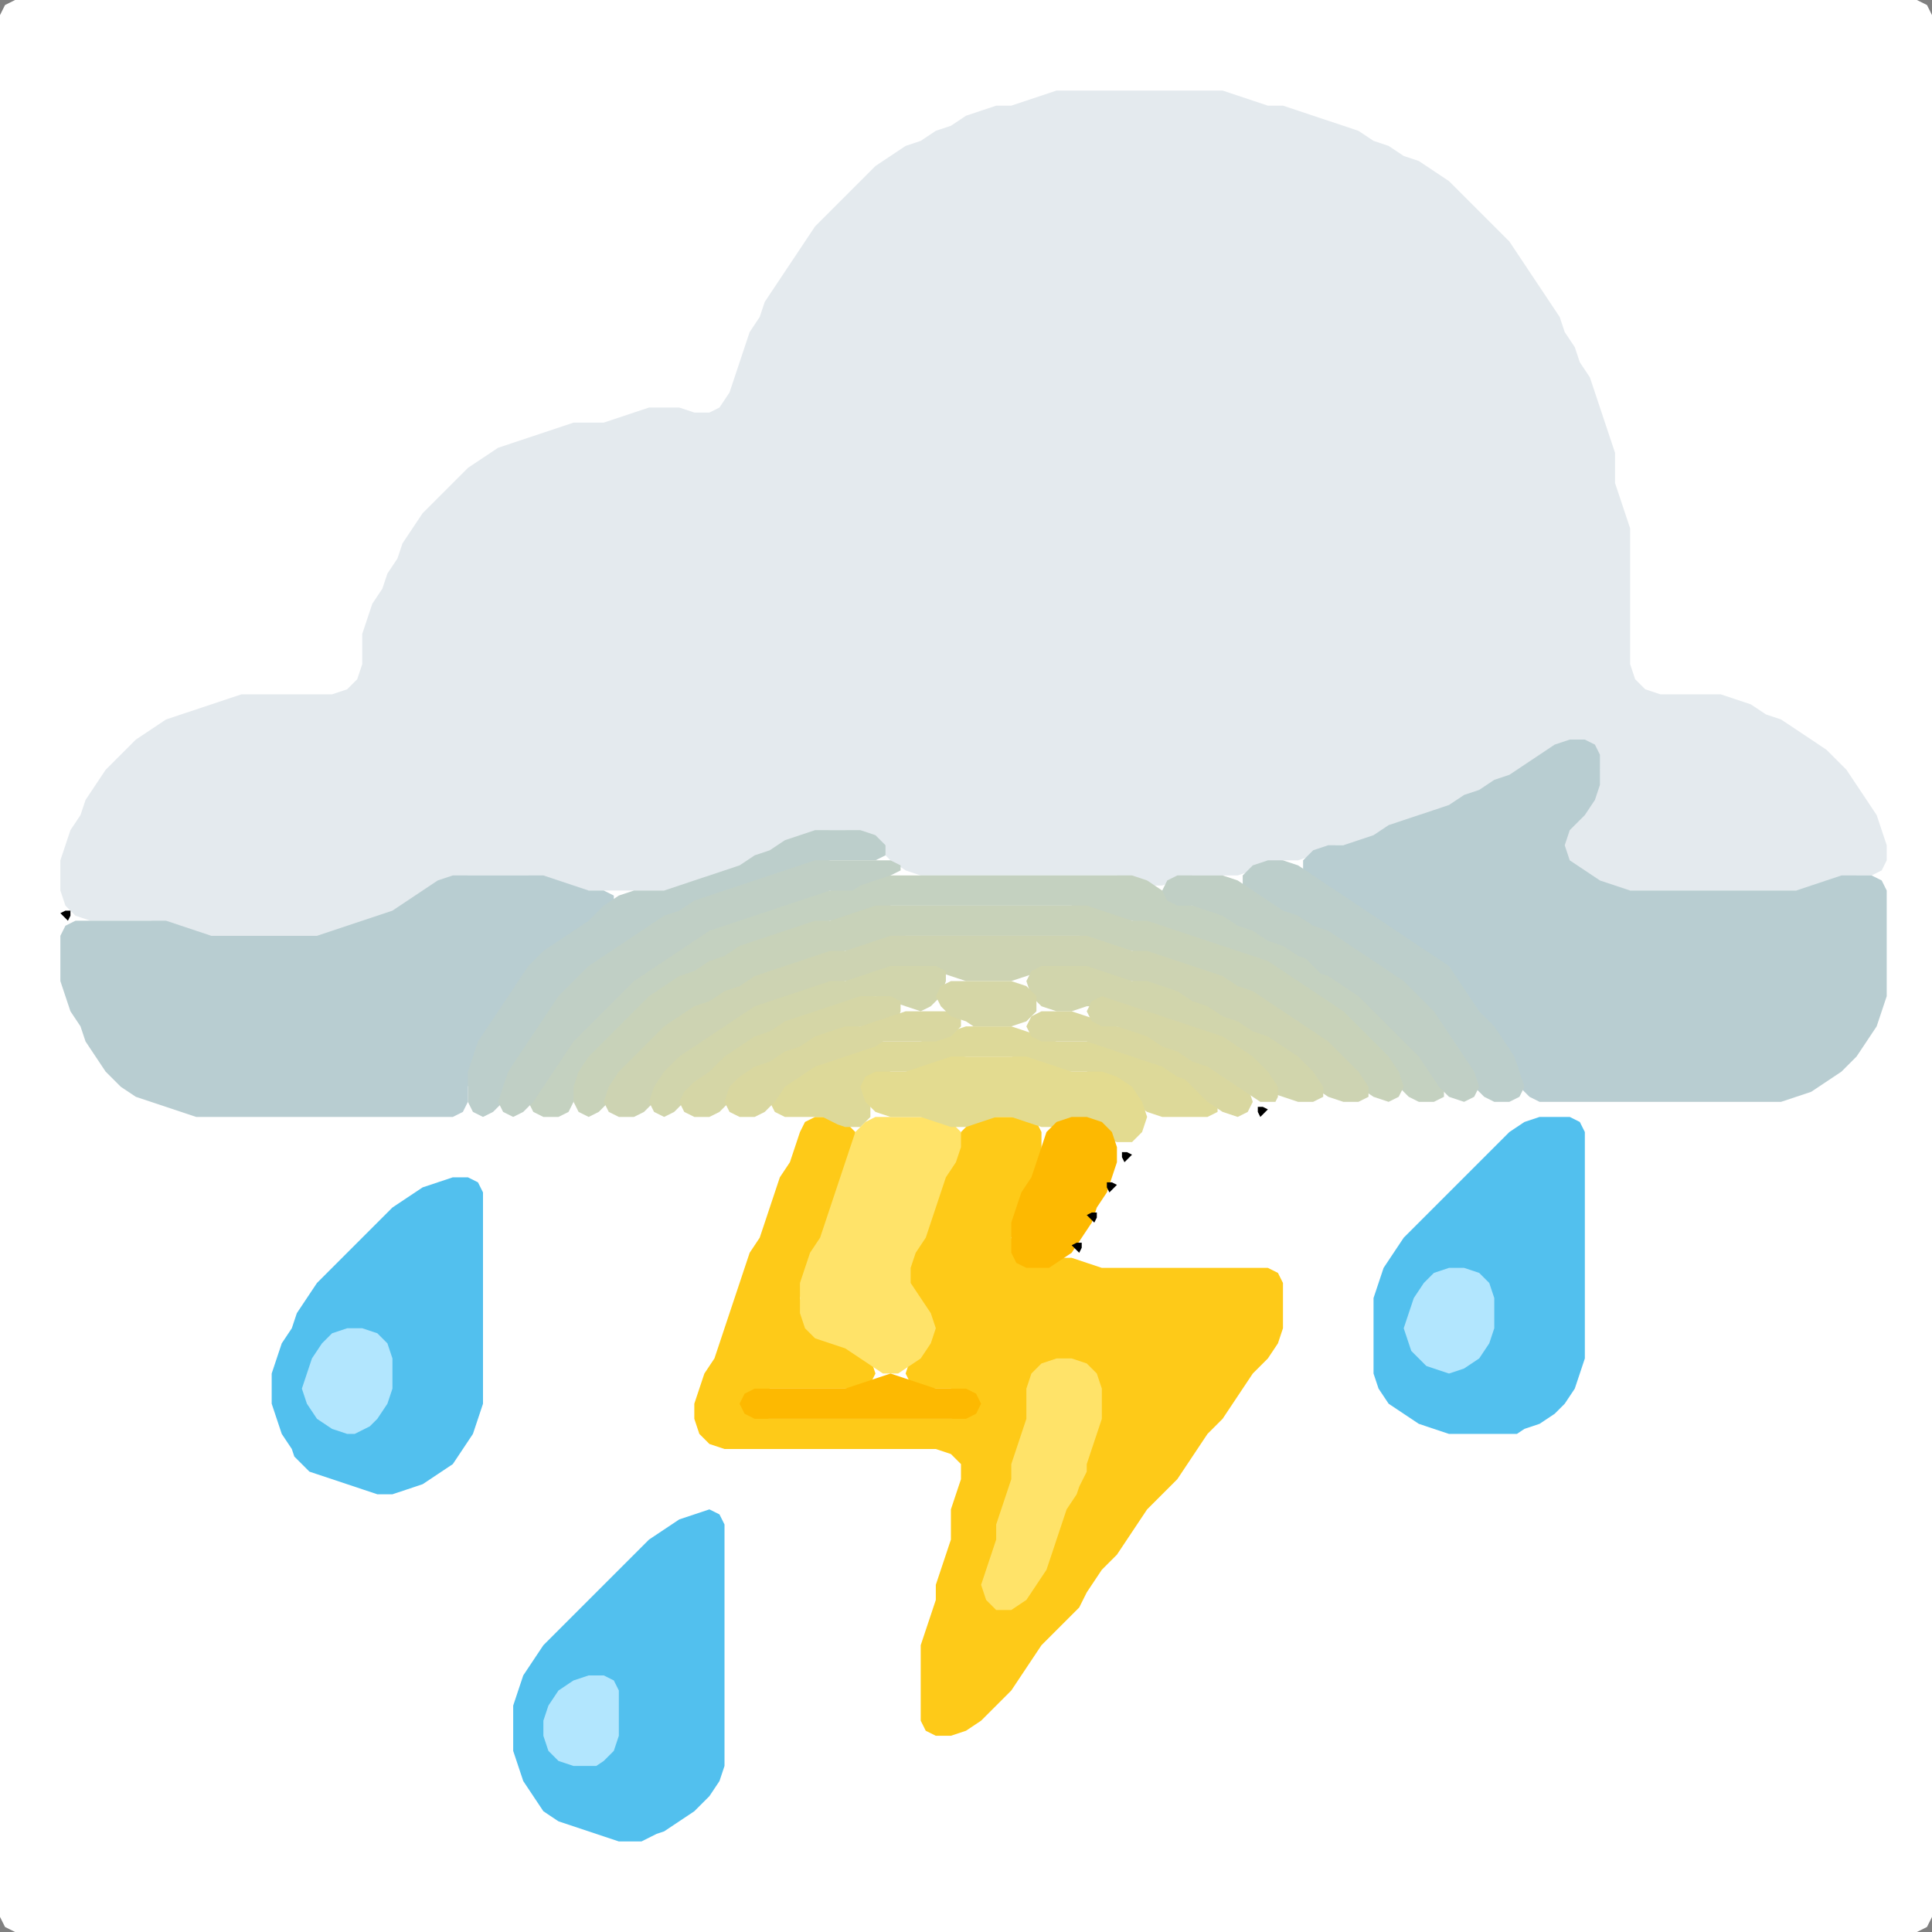 <?xml version="1.0" encoding="UTF-8" standalone="no"?>
<!DOCTYPE svg PUBLIC "-//W3C//DTD SVG 1.1//EN"
"http://www.w3.org/Graphics/SVG/1.1/DTD/svg11.dtd">
<svg width="128" height="128" xmlns="http://www.w3.org/2000/svg" version="1.1">
<rect width="100%" height="100%" fill="#808080" stroke="none"/>
<path d="M 26.5 128.0 L 27.0 128.0 L 28.0 128.0 L 29.0 128.0 L 30.0 128.0 L 31.0 128.0 L 32.0 128.0 L 33.0 128.0 L 34.0 128.0 L 35.0 128.0 L 36.0 128.0 L 37.0 128.0 L 38.0 128.0 L 39.0 128.0 L 40.0 128.0 L 41.0 128.0 L 42.0 128.0 L 43.0 128.0 L 44.0 128.0 L 45.0 128.0 L 46.0 128.0 L 47.0 128.0 L 48.0 128.0 L 49.0 128.0 L 50.0 128.0 L 51.0 128.0 L 52.0 128.0 L 53.0 128.0 L 54.0 128.0 L 55.0 128.0 L 56.0 128.0 L 57.0 128.0 L 58.0 128.0 L 59.0 128.0 L 60.0 128.0 L 61.0 128.0 L 62.0 128.0 L 63.0 128.0 L 64.0 128.0 L 65.0 128.0 L 66.0 128.0 L 67.0 128.0 L 68.0 128.0 L 69.0 128.0 L 70.0 128.0 L 71.0 128.0 L 72.0 128.0 L 73.0 128.0 L 74.0 128.0 L 75.0 128.0 L 76.0 128.0 L 77.0 128.0 L 78.0 128.0 L 79.0 128.0 L 80.0 128.0 L 81.0 128.0 L 82.0 128.0 L 83.0 128.0 L 84.0 128.0 L 85.0 128.0 L 86.0 128.0 L 87.0 128.0 L 88.0 128.0 L 89.0 128.0 L 90.0 128.0 L 91.0 128.0 L 92.0 128.0 L 93.0 128.0 L 94.0 128.0 L 95.0 128.0 L 96.0 128.0 L 97.0 128.0 L 98.0 128.0 L 99.0 128.0 L 100.0 128.0 L 101.0 128.0 L 102.0 128.0 L 103.0 128.0 L 104.0 128.0 L 105.0 128.0 L 106.0 128.0 L 107.0 128.0 L 108.0 128.0 L 109.0 128.0 L 110.0 128.0 L 111.0 128.0 L 112.0 128.0 L 113.0 128.0 L 114.0 128.0 L 115.0 128.0 L 116.0 128.0 L 117.0 128.0 L 118.0 128.0 L 119.0 128.0 L 120.0 128.0 L 121.0 128.0 L 122.0 128.0 L 123.0 128.0 L 124.0 128.0 L 125.0 128.0 L 126.0 128.0 L 127.0 128.0 L 127.667 127.667 L 128.0 127.0 L 128.0 126.0 L 128.0 125.0 L 128.0 124.0 L 128.0 123.0 L 128.0 122.0 L 128.0 121.0 L 128.0 120.0 L 128.0 119.0 L 128.0 118.0 L 128.0 117.0 L 128.0 116.0 L 128.0 115.0 L 128.0 114.0 L 128.0 113.0 L 128.0 112.0 L 128.0 111.0 L 128.0 110.0 L 128.0 109.0 L 128.0 108.0 L 128.0 107.0 L 128.0 106.0 L 128.0 105.0 L 128.0 104.0 L 128.0 103.0 L 128.0 102.0 L 128.0 101.0 L 128.0 100.0 L 128.0 99.0 L 128.0 98.0 L 128.0 97.0 L 128.0 96.0 L 128.0 95.0 L 128.0 94.0 L 128.0 93.0 L 128.0 92.0 L 128.0 91.0 L 128.0 90.0 L 128.0 89.0 L 128.0 88.0 L 128.0 87.0 L 128.0 86.0 L 128.0 85.0 L 128.0 84.0 L 128.0 83.0 L 128.0 82.0 L 128.0 81.0 L 128.0 80.0 L 128.0 79.0 L 128.0 78.0 L 128.0 77.0 L 128.0 76.0 L 128.0 75.0 L 128.0 74.0 L 128.0 73.0 L 128.0 72.0 L 128.0 71.0 L 128.0 70.0 L 128.0 69.0 L 128.0 68.0 L 128.0 67.0 L 128.0 66.0 L 128.0 65.0 L 128.0 64.0 L 128.0 63.0 L 128.0 62.0 L 128.0 61.0 L 128.0 60.0 L 128.0 59.0 L 128.0 58.0 L 128.0 57.0 L 128.0 56.0 L 128.0 55.0 L 128.0 54.0 L 128.0 53.0 L 128.0 52.0 L 128.0 51.0 L 128.0 50.0 L 128.0 49.0 L 128.0 48.0 L 128.0 47.0 L 128.0 46.0 L 128.0 45.0 L 128.0 44.0 L 128.0 43.0 L 128.0 42.0 L 128.0 41.0 L 128.0 40.0 L 128.0 39.0 L 128.0 38.0 L 128.0 37.0 L 128.0 36.0 L 128.0 35.0 L 128.0 34.0 L 128.0 33.0 L 128.0 32.0 L 128.0 31.0 L 128.0 30.0 L 128.0 29.0 L 128.0 28.0 L 128.0 27.0 L 128.0 26.0 L 128.0 25.0 L 128.0 24.0 L 128.0 23.0 L 128.0 22.0 L 128.0 21.0 L 128.0 20.0 L 128.0 19.0 L 128.0 18.0 L 128.0 17.0 L 128.0 16.0 L 128.0 15.0 L 128.0 14.0 L 128.0 13.0 L 128.0 12.0 L 128.0 11.0 L 128.0 10.0 L 128.0 9.0 L 128.0 8.0 L 128.0 7.0 L 128.0 6.0 L 128.0 5.0 L 128.0 4.0 L 128.0 3.0 L 128.0 2.0 L 128.0 1.0 L 127.667 0.333 L 127.0 0.0 L 126.0 0.0 L 125.0 0.0 L 124.0 0.0 L 123.0 0.0 L 122.0 0.0 L 121.0 0.0 L 120.0 0.0 L 119.0 0.0 L 118.0 0.0 L 117.0 0.0 L 116.0 0.0 L 115.0 0.0 L 114.0 0.0 L 113.0 0.0 L 112.0 0.0 L 111.0 0.0 L 110.0 0.0 L 109.0 0.0 L 108.0 0.0 L 107.0 0.0 L 106.0 0.0 L 105.0 0.0 L 104.0 0.0 L 103.0 0.0 L 102.0 0.0 L 101.0 0.0 L 100.0 0.0 L 99.0 0.0 L 98.0 0.0 L 97.0 0.0 L 96.0 0.0 L 95.0 0.0 L 94.0 0.0 L 93.0 0.0 L 92.0 0.0 L 91.0 0.0 L 90.0 0.0 L 89.0 0.0 L 88.0 0.0 L 87.0 0.0 L 86.0 0.0 L 85.0 0.0 L 84.0 0.0 L 83.0 0.0 L 82.0 0.0 L 81.0 0.0 L 80.0 0.0 L 79.0 0.0 L 78.0 0.0 L 77.0 0.0 L 76.0 0.0 L 75.0 0.0 L 74.0 0.0 L 73.0 0.0 L 72.0 0.0 L 71.0 0.0 L 70.0 0.0 L 69.0 0.0 L 68.0 0.0 L 67.0 0.0 L 66.0 0.0 L 65.0 0.0 L 64.0 0.0 L 63.0 0.0 L 62.0 0.0 L 61.0 0.0 L 60.0 0.0 L 59.0 0.0 L 58.0 0.0 L 57.0 0.0 L 56.0 0.0 L 55.0 0.0 L 54.0 0.0 L 53.0 0.0 L 52.0 0.0 L 51.0 0.0 L 50.0 0.0 L 49.0 0.0 L 48.0 0.0 L 47.0 0.0 L 46.0 0.0 L 45.0 0.0 L 44.0 0.0 L 43.0 0.0 L 42.0 0.0 L 41.0 0.0 L 40.0 0.0 L 39.0 0.0 L 38.0 0.0 L 37.0 0.0 L 36.0 0.0 L 35.0 0.0 L 34.0 0.0 L 33.0 0.0 L 32.0 0.0 L 31.0 0.0 L 30.0 0.0 L 29.0 0.0 L 28.0 0.0 L 27.0 0.0 L 26.0 0.0 L 25.0 0.0 L 24.0 0.0 L 23.0 0.0 L 22.0 0.0 L 21.0 0.0 L 20.0 0.0 L 19.0 0.0 L 18.0 0.0 L 17.0 0.0 L 16.0 0.0 L 15.0 0.0 L 14.0 0.0 L 13.0 0.0 L 12.0 0.0 L 11.0 0.0 L 10.0 0.0 L 9.0 0.0 L 8.0 0.0 L 7.0 0.0 L 6.0 0.0 L 5.0 0.0 L 4.0 0.0 L 3.0 0.0 L 2.0 0.0 L 1.0 0.0 L 0.333 0.333 L 0.0 1.0 L 0.0 2.0 L 0.0 3.0 L 0.0 4.0 L 0.0 5.0 L 0.0 6.0 L 0.0 7.0 L 0.0 8.0 L 0.0 9.0 L 0.0 10.0 L 0.0 11.0 L 0.0 12.0 L 0.0 13.0 L 0.0 14.0 L 0.0 15.0 L 0.0 16.0 L 0.0 17.0 L 0.0 18.0 L 0.0 19.0 L 0.0 20.0 L 0.0 21.0 L 0.0 22.0 L 0.0 23.0 L 0.0 24.0 L 0.0 25.0 L 0.0 26.0 L 0.0 27.0 L 0.0 28.0 L 0.0 29.0 L 0.0 30.0 L 0.0 31.0 L 0.0 32.0 L 0.0 33.0 L 0.0 34.0 L 0.0 35.0 L 0.0 36.0 L 0.0 37.0 L 0.0 38.0 L 0.0 39.0 L 0.0 40.0 L 0.0 41.0 L 0.0 42.0 L 0.0 43.0 L 0.0 44.0 L 0.0 45.0 L 0.0 46.0 L 0.0 47.0 L 0.0 48.0 L 0.0 49.0 L 0.0 50.0 L 0.0 51.0 L 0.0 52.0 L 0.0 53.0 L 0.0 54.0 L 0.0 55.0 L 0.0 56.0 L 0.0 57.0 L 0.0 58.0 L 0.0 59.0 L 0.0 60.0 L 0.0 61.0 L 0.0 62.0 L 0.0 63.0 L 0.0 64.0 L 0.0 65.0 L 0.0 66.0 L 0.0 67.0 L 0.0 68.0 L 0.0 69.0 L 0.0 70.0 L 0.0 71.0 L 0.0 72.0 L 0.0 73.0 L 0.0 74.0 L 0.0 75.0 L 0.0 76.0 L 0.0 77.0 L 0.0 78.0 L 0.0 79.0 L 0.0 80.0 L 0.0 81.0 L 0.0 82.0 L 0.0 83.0 L 0.0 84.0 L 0.0 85.0 L 0.0 86.0 L 0.0 87.0 L 0.0 88.0 L 0.0 89.0 L 0.0 90.0 L 0.0 91.0 L 0.0 92.0 L 0.0 93.0 L 0.0 94.0 L 0.0 95.0 L 0.0 96.0 L 0.0 97.0 L 0.0 98.0 L 0.0 99.0 L 0.0 100.0 L 0.0 101.0 L 0.0 102.0 L 0.0 103.0 L 0.0 104.0 L 0.0 105.0 L 0.0 106.0 L 0.0 107.0 L 0.0 108.0 L 0.0 109.0 L 0.0 110.0 L 0.0 111.0 L 0.0 112.0 L 0.0 113.0 L 0.0 114.0 L 0.0 115.0 L 0.0 116.0 L 0.0 117.0 L 0.0 118.0 L 0.0 119.0 L 0.0 120.0 L 0.0 121.0 L 0.0 122.0 L 0.0 123.0 L 0.0 124.0 L 0.0 125.0 L 0.0 126.0 L 0.0 127.0 L 0.333 127.667 L 1.0 128.0 L 2.0 128.0 L 3.0 128.0 L 4.0 128.0 L 5.0 128.0 L 6.0 128.0 L 7.0 128.0 L 8.0 128.0 L 9.0 128.0 L 10.0 128.0 L 11.0 128.0 L 12.0 128.0 L 13.0 128.0 L 14.0 128.0 L 15.0 128.0 L 16.0 128.0 L 17.0 128.0 L 18.0 128.0 L 19.0 128.0 L 20.0 128.0 L 21.0 128.0 L 22.0 128.0 L 23.0 128.0 L 24.0 128.0 L 25.0 128.0 L 25.5 128.0 Z" stroke="none" fill="rgb(255,255,255)" />
<path d="M 88.5 56.0 L 89.0 56.0 L 90.0 56.0 L 91.0 55.667 L 92.0 55.333 L 93.0 54.667 L 94.0 54.333 L 95.0 54.0 L 96.0 53.667 L 97.0 53.333 L 98.0 52.667 L 99.0 52.333 L 100.0 51.667 L 101.0 51.333 L 102.0 50.667 L 103.0 50.0 L 104.0 49.333 L 105.0 49.333 L 105.667 50.0 L 106.0 51.0 L 105.667 52.0 L 105.0 53.0 L 104.0 54.0 L 103.333 55.0 L 103.0 56.0 L 103.333 57.0 L 104.0 57.667 L 105.0 58.333 L 106.0 58.667 L 107.0 59.0 L 108.0 59.0 L 109.0 59.0 L 110.0 59.0 L 111.0 59.0 L 112.0 59.0 L 113.0 59.0 L 114.0 59.0 L 115.0 59.0 L 116.0 59.0 L 117.0 59.0 L 118.0 59.0 L 119.0 59.0 L 120.0 59.0 L 121.0 58.667 L 122.0 58.333 L 123.0 58.0 L 124.0 58.0 L 124.667 57.667 L 125.0 57.0 L 125.0 56.0 L 124.667 55.0 L 124.333 54.0 L 123.667 53.0 L 123.0 52.0 L 122.333 51.0 L 121.667 50.333 L 121.0 49.667 L 120.0 49.0 L 119.0 48.333 L 118.0 47.667 L 117.0 47.333 L 116.0 46.667 L 115.0 46.333 L 114.0 46.0 L 113.0 46.0 L 112.0 46.0 L 111.0 46.0 L 110.0 46.0 L 109.0 45.667 L 108.333 45.0 L 108.0 44.0 L 108.0 43.0 L 108.0 42.0 L 108.0 41.0 L 108.0 40.0 L 108.0 39.0 L 108.0 38.0 L 108.0 37.0 L 108.0 36.0 L 108.0 35.0 L 107.667 34.0 L 107.333 33.0 L 107.0 32.0 L 107.0 31.0 L 107.0 30.0 L 106.667 29.0 L 106.333 28.0 L 106.0 27.0 L 105.667 26.0 L 105.333 25.0 L 104.667 24.0 L 104.333 23.0 L 103.667 22.0 L 103.333 21.0 L 102.667 20.0 L 102.0 19.0 L 101.333 18.0 L 100.667 17.0 L 100.0 16.0 L 99.0 15.0 L 98.0 14.0 L 97.0 13.0 L 96.0 12.0 L 95.0 11.333 L 94.0 10.667 L 93.0 10.333 L 92.0 9.667 L 91.0 9.333 L 90.0 8.667 L 89.0 8.333 L 88.0 8.0 L 87.0 7.667 L 86.0 7.333 L 85.0 7.0 L 84.0 7.0 L 83.0 6.667 L 82.0 6.333 L 81.0 6.0 L 80.0 6.0 L 79.0 6.0 L 78.0 6.0 L 77.0 6.0 L 76.0 6.0 L 75.0 6.0 L 74.0 6.0 L 73.0 6.0 L 72.0 6.0 L 71.0 6.0 L 70.0 6.0 L 69.0 6.333 L 68.0 6.667 L 67.0 7.0 L 66.0 7.0 L 65.0 7.333 L 64.0 7.667 L 63.0 8.333 L 62.0 8.667 L 61.0 9.333 L 60.0 9.667 L 59.0 10.333 L 58.0 11.0 L 57.0 12.0 L 56.0 13.0 L 55.0 14.0 L 54.0 15.0 L 53.333 16.0 L 52.667 17.0 L 52.0 18.0 L 51.333 19.0 L 50.667 20.0 L 50.333 21.0 L 49.667 22.0 L 49.333 23.0 L 49.0 24.0 L 48.667 25.0 L 48.333 26.0 L 47.667 27.0 L 47.0 27.333 L 46.0 27.333 L 45.0 27.0 L 44.0 27.0 L 43.0 27.0 L 42.0 27.333 L 41.0 27.667 L 40.0 28.0 L 39.0 28.0 L 38.0 28.0 L 37.0 28.333 L 36.0 28.667 L 35.0 29.0 L 34.0 29.333 L 33.0 29.667 L 32.0 30.333 L 31.0 31.0 L 30.0 32.0 L 29.0 33.0 L 28.0 34.0 L 27.333 35.0 L 26.667 36.0 L 26.333 37.0 L 25.667 38.0 L 25.333 39.0 L 24.667 40.0 L 24.333 41.0 L 24.0 42.0 L 24.0 43.0 L 24.0 44.0 L 23.667 45.0 L 23.0 45.667 L 22.0 46.0 L 21.0 46.0 L 20.0 46.0 L 19.0 46.0 L 18.0 46.0 L 17.0 46.0 L 16.0 46.0 L 15.0 46.333 L 14.0 46.667 L 13.0 47.0 L 12.0 47.333 L 11.0 47.667 L 10.0 48.333 L 9.0 49.0 L 8.0 50.0 L 7.0 51.0 L 6.333 52.0 L 5.667 53.0 L 5.333 54.0 L 4.667 55.0 L 4.333 56.0 L 4.0 57.0 L 4.0 58.0 L 4.0 59.0 L 4.333 60.0 L 5.0 60.667 L 6.0 61.0 L 7.0 61.0 L 8.0 61.0 L 9.0 61.0 L 10.0 61.0 L 11.0 61.333 L 12.0 61.667 L 13.0 62.0 L 14.0 62.0 L 15.0 62.0 L 16.0 62.0 L 17.0 62.0 L 18.0 62.0 L 19.0 62.0 L 20.0 62.0 L 21.0 62.0 L 22.0 62.0 L 23.0 61.667 L 24.0 61.333 L 25.0 61.0 L 26.0 60.667 L 27.0 60.333 L 28.0 59.667 L 29.0 59.0 L 30.0 58.333 L 31.0 58.0 L 32.0 58.0 L 33.0 58.0 L 34.0 58.0 L 35.0 58.0 L 36.0 58.333 L 37.0 58.667 L 38.0 59.0 L 39.0 59.0 L 40.0 59.0 L 41.0 59.0 L 42.0 59.0 L 43.0 59.0 L 44.0 59.0 L 45.0 59.0 L 46.0 58.667 L 47.0 58.333 L 48.0 58.0 L 49.0 57.667 L 50.0 57.333 L 51.0 56.667 L 52.0 56.333 L 53.0 55.667 L 54.0 55.333 L 55.0 55.0 L 56.0 55.0 L 57.0 55.333 L 58.0 56.0 L 59.0 57.0 L 60.0 57.667 L 61.0 58.0 L 62.0 58.0 L 63.0 58.0 L 64.0 58.0 L 65.0 58.0 L 66.0 58.0 L 67.0 58.0 L 68.0 58.0 L 69.0 58.0 L 70.0 58.0 L 71.0 58.0 L 72.0 58.0 L 73.0 58.0 L 74.0 58.0 L 75.0 58.333 L 76.0 58.667 L 77.0 58.667 L 78.0 58.333 L 79.0 58.0 L 80.0 58.0 L 81.0 58.0 L 82.0 58.0 L 83.0 57.667 L 84.0 57.333 L 85.0 57.0 L 86.0 57.0 L 87.0 56.667 L 87.5 56.5 Z" stroke="none" fill="rgb(228,234,238)" />
<path d="M 72.0 105.5 L 72.333 105.0 L 73.0 104.0 L 74.0 103.0 L 74.667 102.0 L 75.333 101.0 L 76.0 100.0 L 77.0 99.0 L 78.0 98.0 L 78.667 97.0 L 79.333 96.0 L 80.0 95.0 L 81.0 94.0 L 81.667 93.0 L 82.333 92.0 L 83.0 91.0 L 84.0 90.0 L 84.667 89.0 L 85.0 88.0 L 85.0 87.0 L 85.0 86.0 L 85.0 85.0 L 84.667 84.333 L 84.0 84.0 L 83.0 84.0 L 82.0 84.0 L 81.0 84.0 L 80.0 84.0 L 79.0 84.0 L 78.0 84.0 L 77.0 84.0 L 76.0 84.0 L 75.0 84.0 L 74.0 84.0 L 73.0 84.0 L 72.0 83.667 L 71.0 83.333 L 70.0 83.333 L 69.0 83.667 L 68.0 83.667 L 67.333 83.0 L 67.0 82.0 L 67.333 81.0 L 67.667 80.0 L 68.333 79.0 L 68.667 78.0 L 69.0 77.0 L 69.0 76.0 L 69.0 75.0 L 68.667 74.333 L 68.0 74.0 L 67.0 74.0 L 66.0 74.0 L 65.0 74.0 L 64.333 74.333 L 63.667 75.0 L 63.333 76.0 L 62.667 77.0 L 62.333 78.0 L 62.0 79.0 L 61.667 80.0 L 61.333 81.0 L 60.667 82.0 L 60.333 83.0 L 60.0 84.0 L 60.0 85.0 L 60.333 86.0 L 61.0 87.0 L 61.333 88.0 L 61.0 89.0 L 60.333 90.0 L 60.0 91.0 L 60.333 91.667 L 61.0 92.0 L 62.0 92.0 L 63.0 92.0 L 64.0 92.333 L 64.333 93.0 L 64.0 93.667 L 63.0 94.0 L 62.0 94.0 L 61.0 94.0 L 60.0 94.0 L 59.0 94.0 L 58.0 94.0 L 57.0 94.0 L 56.0 94.0 L 55.0 94.0 L 54.0 94.0 L 53.0 94.0 L 52.0 94.0 L 51.0 94.0 L 50.0 93.667 L 49.667 93.0 L 50.0 92.333 L 51.0 92.0 L 52.0 92.0 L 53.0 92.0 L 54.0 92.0 L 55.0 92.0 L 56.0 92.0 L 57.0 92.0 L 57.667 91.667 L 58.0 91.0 L 57.667 90.0 L 57.0 89.333 L 56.0 89.0 L 55.0 88.667 L 54.0 88.0 L 53.333 87.0 L 53.0 86.0 L 53.333 85.0 L 53.667 84.0 L 54.333 83.0 L 54.667 82.0 L 55.0 81.0 L 55.333 80.0 L 55.667 79.0 L 56.0 78.0 L 56.333 77.0 L 56.667 76.0 L 56.667 75.0 L 56.0 74.333 L 55.0 74.0 L 54.0 74.0 L 53.333 74.333 L 53.0 75.0 L 52.667 76.0 L 52.333 77.0 L 51.667 78.0 L 51.333 79.0 L 51.0 80.0 L 50.667 81.0 L 50.333 82.0 L 49.667 83.0 L 49.333 84.0 L 49.0 85.0 L 48.667 86.0 L 48.333 87.0 L 48.0 88.0 L 47.667 89.0 L 47.333 90.0 L 46.667 91.0 L 46.333 92.0 L 46.0 93.0 L 46.0 94.0 L 46.333 95.0 L 47.0 95.667 L 48.0 96.0 L 49.0 96.0 L 50.0 96.0 L 51.0 96.0 L 52.0 96.0 L 53.0 96.0 L 54.0 96.0 L 55.0 96.0 L 56.0 96.0 L 57.0 96.0 L 58.0 96.0 L 59.0 96.0 L 60.0 96.0 L 61.0 96.0 L 62.0 96.0 L 63.0 96.333 L 63.667 97.0 L 63.667 98.0 L 63.333 99.0 L 63.0 100.0 L 63.0 101.0 L 63.0 102.0 L 62.667 103.0 L 62.333 104.0 L 62.0 105.0 L 62.0 106.0 L 61.667 107.0 L 61.333 108.0 L 61.0 109.0 L 61.0 110.0 L 61.0 111.0 L 61.0 112.0 L 61.0 113.0 L 61.0 114.0 L 61.333 114.667 L 62.0 115.0 L 63.0 115.0 L 64.0 114.667 L 65.0 114.0 L 66.0 113.0 L 67.0 112.0 L 67.667 111.0 L 68.333 110.0 L 69.0 109.0 L 70.0 108.0 L 71.0 107.0 L 71.5 106.5 Z" stroke="none" fill="rgb(254,202,24)" />
<path d="M 91.5 70.5 L 92.0 71.0 L 92.667 72.0 L 93.333 72.667 L 94.0 73.0 L 95.0 73.0 L 95.667 72.667 L 95.667 72.0 L 95.333 71.0 L 94.667 70.0 L 94.0 69.0 L 93.0 68.0 L 92.0 67.0 L 91.0 66.0 L 90.0 65.333 L 89.0 64.667 L 88.0 64.0 L 87.0 63.333 L 86.0 62.667 L 85.0 62.333 L 84.0 61.667 L 83.0 61.333 L 82.0 60.667 L 81.0 60.333 L 80.0 60.0 L 79.0 60.0 L 78.0 59.667 L 77.0 59.0 L 76.0 58.333 L 75.0 58.0 L 74.0 58.0 L 73.0 58.0 L 72.0 58.0 L 71.0 58.0 L 70.0 58.0 L 69.0 58.0 L 68.0 58.0 L 67.0 58.0 L 66.0 58.0 L 65.0 58.0 L 64.0 58.0 L 63.0 58.0 L 62.0 58.0 L 61.0 58.0 L 60.0 58.0 L 59.0 58.0 L 58.0 58.0 L 57.0 58.333 L 56.0 58.667 L 55.0 59.0 L 54.0 59.0 L 53.0 59.333 L 52.0 59.667 L 51.0 60.0 L 50.0 60.333 L 49.0 60.667 L 48.0 61.0 L 47.0 61.333 L 46.0 61.667 L 45.0 62.333 L 44.0 63.0 L 43.0 63.667 L 42.0 64.333 L 41.0 65.0 L 40.0 66.0 L 39.0 67.0 L 38.0 68.0 L 37.333 69.0 L 36.667 70.0 L 36.0 71.0 L 35.333 72.0 L 35.0 73.0 L 35.333 73.667 L 36.0 74.0 L 37.0 74.0 L 37.667 73.667 L 38.0 73.0 L 38.333 72.0 L 39.0 71.0 L 40.0 70.0 L 41.0 69.0 L 42.0 68.0 L 43.0 67.0 L 44.0 66.0 L 45.0 65.333 L 46.0 64.667 L 47.0 64.333 L 48.0 63.667 L 49.0 63.333 L 50.0 62.667 L 51.0 62.333 L 52.0 62.0 L 53.0 61.667 L 54.0 61.333 L 55.0 61.0 L 56.0 61.0 L 57.0 60.667 L 58.0 60.333 L 59.0 60.0 L 60.0 60.0 L 61.0 60.0 L 62.0 60.0 L 63.0 60.0 L 64.0 60.0 L 65.0 60.0 L 66.0 60.0 L 67.0 60.0 L 68.0 60.0 L 69.0 60.0 L 70.0 60.0 L 71.0 60.0 L 72.0 60.333 L 73.0 60.667 L 74.0 61.0 L 75.0 61.0 L 76.0 61.333 L 77.0 61.667 L 78.0 62.0 L 79.0 62.333 L 80.0 62.667 L 81.0 63.0 L 82.0 63.333 L 83.0 63.667 L 84.0 64.333 L 85.0 65.0 L 86.0 65.667 L 87.0 66.333 L 88.0 67.0 L 89.0 68.0 L 90.0 69.0 L 90.5 69.5 Z" stroke="none" fill="rgb(196,209,192)" />
<path d="M 72.5 62.5 L 73.0 62.667 L 74.0 63.0 L 75.0 63.0 L 76.0 63.333 L 77.0 63.667 L 78.0 64.0 L 79.0 64.333 L 80.0 64.667 L 81.0 65.333 L 82.0 65.667 L 83.0 66.333 L 84.0 67.0 L 85.0 67.667 L 86.0 68.333 L 87.0 69.0 L 88.0 70.0 L 89.0 71.0 L 90.0 72.0 L 91.0 72.667 L 92.0 73.0 L 92.667 72.667 L 93.0 72.0 L 92.667 71.0 L 92.0 70.0 L 91.0 69.0 L 90.0 68.0 L 89.0 67.0 L 88.0 66.333 L 87.0 65.667 L 86.0 65.0 L 85.0 64.333 L 84.0 63.667 L 83.0 63.333 L 82.0 63.0 L 81.0 62.667 L 80.0 62.333 L 79.0 62.0 L 78.0 61.667 L 77.0 61.333 L 76.0 61.0 L 75.0 61.0 L 74.0 60.667 L 73.0 60.333 L 72.0 60.0 L 71.0 60.0 L 70.0 60.0 L 69.0 60.0 L 68.0 60.0 L 67.0 60.0 L 66.0 60.0 L 65.0 60.0 L 64.0 60.0 L 63.0 60.0 L 62.0 60.0 L 61.0 60.0 L 60.0 60.0 L 59.0 60.0 L 58.0 60.0 L 57.0 60.333 L 56.0 60.667 L 55.0 61.0 L 54.0 61.0 L 53.0 61.333 L 52.0 61.667 L 51.0 62.0 L 50.0 62.333 L 49.0 62.667 L 48.0 63.333 L 47.0 63.667 L 46.0 64.333 L 45.0 64.667 L 44.0 65.333 L 43.0 66.0 L 42.0 67.0 L 41.0 68.0 L 40.0 69.0 L 39.0 70.0 L 38.333 71.0 L 38.0 72.0 L 38.0 73.0 L 38.333 73.667 L 39.0 74.0 L 39.667 73.667 L 40.333 73.0 L 41.0 72.0 L 42.0 71.0 L 43.0 70.0 L 44.0 69.0 L 45.0 68.0 L 46.0 67.333 L 47.0 66.667 L 48.0 66.333 L 49.0 65.667 L 50.0 65.333 L 51.0 64.667 L 52.0 64.333 L 53.0 64.0 L 54.0 63.667 L 55.0 63.333 L 56.0 63.0 L 57.0 63.0 L 58.0 62.667 L 59.0 62.333 L 60.0 62.0 L 61.0 62.0 L 62.0 62.0 L 63.0 62.0 L 64.0 62.0 L 65.0 62.0 L 66.0 62.0 L 67.0 62.0 L 68.0 62.0 L 69.0 62.0 L 70.0 62.0 L 71.0 62.0 L 71.5 62.0 Z" stroke="none" fill="rgb(200,210,185)" />
<path d="M 105.5 73.0 L 106.0 73.0 L 107.0 73.0 L 108.0 73.0 L 109.0 73.0 L 110.0 73.0 L 111.0 73.0 L 112.0 73.0 L 113.0 73.0 L 114.0 73.0 L 115.0 73.0 L 116.0 73.0 L 117.0 73.0 L 118.0 73.0 L 119.0 72.667 L 120.0 72.333 L 121.0 71.667 L 122.0 71.0 L 123.0 70.0 L 123.667 69.0 L 124.333 68.0 L 124.667 67.0 L 125.0 66.0 L 125.0 65.0 L 125.0 64.0 L 125.0 63.0 L 125.0 62.0 L 125.0 61.0 L 125.0 60.0 L 125.0 59.0 L 124.667 58.333 L 124.0 58.0 L 123.0 58.0 L 122.0 58.0 L 121.0 58.333 L 120.0 58.667 L 119.0 59.0 L 118.0 59.0 L 117.0 59.0 L 116.0 59.0 L 115.0 59.0 L 114.0 59.0 L 113.0 59.0 L 112.0 59.0 L 111.0 59.0 L 110.0 59.0 L 109.0 59.0 L 108.0 59.0 L 107.0 58.667 L 106.0 58.333 L 105.0 57.667 L 104.0 57.0 L 103.667 56.0 L 104.0 55.0 L 105.0 54.0 L 105.667 53.0 L 106.0 52.0 L 106.0 51.0 L 106.0 50.0 L 105.667 49.333 L 105.0 49.0 L 104.0 49.0 L 103.0 49.333 L 102.0 50.0 L 101.0 50.667 L 100.0 51.333 L 99.0 51.667 L 98.0 52.333 L 97.0 52.667 L 96.0 53.333 L 95.0 53.667 L 94.0 54.0 L 93.0 54.333 L 92.0 54.667 L 91.0 55.333 L 90.0 55.667 L 89.0 56.0 L 88.0 56.0 L 87.0 56.333 L 86.333 57.0 L 86.333 58.0 L 87.0 58.667 L 88.0 59.333 L 89.0 60.0 L 90.0 60.667 L 91.0 61.333 L 92.0 62.0 L 93.0 62.667 L 94.0 63.333 L 95.0 64.0 L 96.0 65.0 L 96.667 66.0 L 97.333 67.0 L 98.0 68.0 L 99.0 69.0 L 99.667 70.0 L 100.333 71.0 L 100.667 72.0 L 101.333 72.667 L 102.0 73.0 L 103.0 73.0 L 104.0 73.0 L 104.5 73.0 Z" stroke="none" fill="rgb(184,205,209)" />
<path d="M 72.5 64.5 L 73.0 64.667 L 74.0 65.0 L 75.0 65.0 L 76.0 65.333 L 77.0 65.667 L 78.0 66.333 L 79.0 66.667 L 80.0 67.333 L 81.0 67.667 L 82.0 68.333 L 83.0 68.667 L 84.0 69.333 L 85.0 70.0 L 86.0 71.0 L 87.0 72.0 L 88.0 72.667 L 89.0 73.0 L 90.0 73.0 L 90.667 72.667 L 90.667 72.0 L 90.0 71.0 L 89.0 70.0 L 88.0 69.0 L 87.0 68.333 L 86.0 67.667 L 85.0 67.0 L 84.0 66.333 L 83.0 65.667 L 82.0 65.333 L 81.0 64.667 L 80.0 64.333 L 79.0 64.0 L 78.0 63.667 L 77.0 63.333 L 76.0 63.0 L 75.0 63.0 L 74.0 62.667 L 73.0 62.333 L 72.0 62.0 L 71.0 62.0 L 70.0 62.0 L 69.0 62.0 L 68.0 62.0 L 67.0 62.0 L 66.0 62.0 L 65.0 62.0 L 64.0 62.0 L 63.0 62.0 L 62.0 62.0 L 61.0 62.0 L 60.0 62.0 L 59.0 62.0 L 58.0 62.333 L 57.0 62.667 L 56.0 63.0 L 55.0 63.0 L 54.0 63.333 L 53.0 63.667 L 52.0 64.0 L 51.0 64.333 L 50.0 64.667 L 49.0 65.333 L 48.0 65.667 L 47.0 66.333 L 46.0 66.667 L 45.0 67.333 L 44.0 68.0 L 43.0 69.0 L 42.0 70.0 L 41.0 71.0 L 40.333 72.0 L 40.0 73.0 L 40.333 73.667 L 41.0 74.0 L 42.0 74.0 L 42.667 73.667 L 43.333 73.0 L 44.0 72.0 L 45.0 71.0 L 46.0 70.0 L 47.0 69.333 L 48.0 68.667 L 49.0 68.0 L 50.0 67.333 L 51.0 66.667 L 52.0 66.333 L 53.0 66.0 L 54.0 65.667 L 55.0 65.333 L 56.0 65.0 L 57.0 65.0 L 58.0 64.667 L 59.0 64.333 L 60.0 64.0 L 61.0 64.0 L 62.0 64.333 L 63.0 64.667 L 64.0 65.0 L 65.0 65.0 L 66.0 65.0 L 67.0 65.0 L 68.0 64.667 L 69.0 64.333 L 70.0 64.0 L 71.0 64.0 L 71.5 64.0 Z" stroke="none" fill="rgb(205,211,178)" />
<path d="M 20.5 74.0 L 21.0 74.0 L 22.0 74.0 L 23.0 74.0 L 24.0 74.0 L 25.0 74.0 L 26.0 74.0 L 27.0 74.0 L 28.0 74.0 L 29.0 74.0 L 30.0 74.0 L 30.667 73.667 L 31.0 73.0 L 31.0 72.0 L 31.333 71.0 L 31.667 70.0 L 32.333 69.0 L 33.0 68.0 L 33.667 67.0 L 34.333 66.0 L 35.0 65.0 L 36.0 64.0 L 37.0 63.0 L 38.0 62.333 L 39.0 61.667 L 40.0 61.0 L 40.667 60.0 L 40.667 59.333 L 40.0 59.0 L 39.0 59.0 L 38.0 58.667 L 37.0 58.333 L 36.0 58.0 L 35.0 58.0 L 34.0 58.0 L 33.0 58.0 L 32.0 58.0 L 31.0 58.0 L 30.0 58.0 L 29.0 58.333 L 28.0 59.0 L 27.0 59.667 L 26.0 60.333 L 25.0 60.667 L 24.0 61.0 L 23.0 61.333 L 22.0 61.667 L 21.0 62.0 L 20.0 62.0 L 19.0 62.0 L 18.0 62.0 L 17.0 62.0 L 16.0 62.0 L 15.0 62.0 L 14.0 62.0 L 13.0 61.667 L 12.0 61.333 L 11.0 61.0 L 10.0 61.0 L 9.0 61.0 L 8.0 61.0 L 7.0 61.0 L 6.0 61.0 L 5.0 61.0 L 4.333 61.333 L 4.0 62.0 L 4.0 63.0 L 4.0 64.0 L 4.0 65.0 L 4.333 66.0 L 4.667 67.0 L 5.333 68.0 L 5.667 69.0 L 6.333 70.0 L 7.0 71.0 L 8.0 72.0 L 9.0 72.667 L 10.0 73.0 L 11.0 73.333 L 12.0 73.667 L 13.0 74.0 L 14.0 74.0 L 15.0 74.0 L 16.0 74.0 L 17.0 74.0 L 18.0 74.0 L 19.0 74.0 L 19.5 74.0 Z" stroke="none" fill="rgb(184,205,209)" />
<path d="M 100.5 95.0 L 101.0 94.667 L 102.0 94.333 L 103.0 93.667 L 103.667 93.0 L 104.333 92.0 L 104.667 91.0 L 105.0 90.0 L 105.0 89.0 L 105.0 88.0 L 105.0 87.0 L 105.0 86.0 L 105.0 85.0 L 105.0 84.0 L 105.0 83.0 L 105.0 82.0 L 105.0 81.0 L 105.0 80.0 L 105.0 79.0 L 105.0 78.0 L 105.0 77.0 L 105.0 76.0 L 105.0 75.0 L 104.667 74.333 L 104.0 74.0 L 103.0 74.0 L 102.0 74.0 L 101.0 74.333 L 100.0 75.0 L 99.0 76.0 L 98.0 77.0 L 97.0 78.0 L 96.0 79.0 L 95.0 80.0 L 94.0 81.0 L 93.0 82.0 L 92.333 83.0 L 91.667 84.0 L 91.333 85.0 L 91.0 86.0 L 91.0 87.0 L 91.0 88.0 L 91.0 89.0 L 91.0 90.0 L 91.0 91.0 L 91.333 92.0 L 92.0 93.0 L 93.0 93.667 L 94.0 94.333 L 95.0 94.667 L 96.0 95.0 L 97.0 95.0 L 98.0 95.0 L 99.0 95.0 L 99.5 95.0 Z" stroke="none" fill="rgb(82,192,238)" />
<path d="M 43.5 121.5 L 44.0 121.333 L 45.0 120.667 L 46.0 120.0 L 47.0 119.0 L 47.667 118.0 L 48.0 117.0 L 48.0 116.0 L 48.0 115.0 L 48.0 114.0 L 48.0 113.0 L 48.0 112.0 L 48.0 111.0 L 48.0 110.0 L 48.0 109.0 L 48.0 108.0 L 48.0 107.0 L 48.0 106.0 L 48.0 105.0 L 48.0 104.0 L 48.0 103.0 L 48.0 102.0 L 48.0 101.0 L 47.667 100.333 L 47.0 100.0 L 46.0 100.333 L 45.0 100.667 L 44.0 101.333 L 43.0 102.0 L 42.0 103.0 L 41.0 104.0 L 40.0 105.0 L 39.0 106.0 L 38.0 107.0 L 37.0 108.0 L 36.0 109.0 L 35.333 110.0 L 34.667 111.0 L 34.333 112.0 L 34.0 113.0 L 34.0 114.0 L 34.0 115.0 L 34.0 116.0 L 34.333 117.0 L 34.667 118.0 L 35.333 119.0 L 36.0 120.0 L 37.0 120.667 L 38.0 121.0 L 39.0 121.333 L 40.0 121.667 L 41.0 122.0 L 42.0 122.0 L 42.5 122.0 Z" stroke="none" fill="rgb(82,192,238)" />
<path d="M 20.5 97.5 L 21.0 97.667 L 22.0 98.0 L 23.0 98.333 L 24.0 98.667 L 25.0 99.0 L 26.0 99.0 L 27.0 98.667 L 28.0 98.333 L 29.0 97.667 L 30.0 97.0 L 30.667 96.0 L 31.333 95.0 L 31.667 94.0 L 32.0 93.0 L 32.0 92.0 L 32.0 91.0 L 32.0 90.0 L 32.0 89.0 L 32.0 88.0 L 32.0 87.0 L 32.0 86.0 L 32.0 85.0 L 32.0 84.0 L 32.0 83.0 L 32.0 82.0 L 32.0 81.0 L 32.0 80.0 L 32.0 79.0 L 31.667 78.333 L 31.0 78.0 L 30.0 78.0 L 29.0 78.333 L 28.0 78.667 L 27.0 79.333 L 26.0 80.0 L 25.0 81.0 L 24.0 82.0 L 23.0 83.0 L 22.0 84.0 L 21.0 85.0 L 20.333 86.0 L 19.667 87.0 L 19.333 88.0 L 18.667 89.0 L 18.333 90.0 L 18.0 91.0 L 18.0 92.0 L 18.0 93.0 L 18.333 94.0 L 18.667 95.0 L 19.333 96.0 L 19.5 96.5 Z" stroke="none" fill="rgb(82,192,238)" />
<path d="M 55.5 74.5 L 56.0 74.667 L 57.0 74.667 L 57.667 74.0 L 57.667 73.0 L 57.667 72.0 L 58.0 71.333 L 59.0 71.0 L 60.0 71.0 L 61.0 71.0 L 62.0 70.667 L 63.0 70.333 L 64.0 70.0 L 65.0 70.0 L 66.0 70.0 L 67.0 70.0 L 68.0 70.333 L 69.0 70.667 L 70.0 71.0 L 71.0 71.0 L 72.0 71.0 L 73.0 71.333 L 74.0 72.0 L 75.0 73.0 L 76.0 73.667 L 77.0 74.0 L 78.0 74.0 L 79.0 74.0 L 80.0 74.0 L 80.667 73.667 L 80.667 73.0 L 80.0 72.0 L 79.0 71.333 L 78.0 70.667 L 77.0 70.333 L 76.0 70.0 L 75.0 69.667 L 74.0 69.333 L 73.0 69.0 L 72.0 69.0 L 71.0 69.0 L 70.0 69.0 L 69.0 68.667 L 68.0 68.333 L 67.0 68.0 L 66.0 68.0 L 65.0 68.0 L 64.0 68.0 L 63.0 68.333 L 62.0 68.667 L 61.0 69.0 L 60.0 69.0 L 59.0 69.0 L 58.0 69.0 L 57.0 69.333 L 56.0 69.667 L 55.0 70.0 L 54.0 70.333 L 53.0 70.667 L 52.0 71.333 L 51.333 72.0 L 51.0 73.0 L 51.333 73.667 L 52.0 74.0 L 53.0 74.0 L 54.0 74.0 L 54.5 74.0 Z" stroke="none" fill="rgb(221,217,153)" />
<path d="M 59.5 91.0 L 60.0 90.667 L 61.0 90.0 L 61.667 89.0 L 62.0 88.0 L 61.667 87.0 L 61.0 86.0 L 60.333 85.0 L 60.333 84.0 L 60.667 83.0 L 61.333 82.0 L 61.667 81.0 L 62.0 80.0 L 62.333 79.0 L 62.667 78.0 L 63.333 77.0 L 63.667 76.0 L 63.667 75.0 L 63.0 74.333 L 62.0 74.0 L 61.0 74.0 L 60.0 74.0 L 59.0 74.0 L 58.0 74.0 L 57.333 74.333 L 56.667 75.0 L 56.333 76.0 L 56.0 77.0 L 55.667 78.0 L 55.333 79.0 L 55.0 80.0 L 54.667 81.0 L 54.333 82.0 L 53.667 83.0 L 53.333 84.0 L 53.0 85.0 L 53.0 86.0 L 53.0 87.0 L 53.333 88.0 L 54.0 88.667 L 55.0 89.0 L 56.0 89.333 L 57.0 90.0 L 58.0 90.667 L 58.5 91.0 Z" stroke="none" fill="rgb(255,227,105)" />
<path d="M 57.5 57.0 L 58.0 57.0 L 58.667 56.667 L 58.667 56.0 L 58.0 55.333 L 57.0 55.0 L 56.0 55.0 L 55.0 55.0 L 54.0 55.0 L 53.0 55.333 L 52.0 55.667 L 51.0 56.333 L 50.0 56.667 L 49.0 57.333 L 48.0 57.667 L 47.0 58.0 L 46.0 58.333 L 45.0 58.667 L 44.0 59.0 L 43.0 59.0 L 42.0 59.0 L 41.0 59.333 L 40.0 60.0 L 39.0 61.0 L 38.0 61.667 L 37.0 62.333 L 36.0 63.0 L 35.0 64.0 L 34.333 65.0 L 33.667 66.0 L 33.0 67.0 L 32.333 68.0 L 31.667 69.0 L 31.333 70.0 L 31.0 71.0 L 31.0 72.0 L 31.0 73.0 L 31.333 73.667 L 32.0 74.0 L 32.667 73.667 L 33.333 73.0 L 33.667 72.0 L 34.333 71.0 L 35.0 70.0 L 35.667 69.0 L 36.333 68.0 L 37.0 67.0 L 38.0 66.0 L 39.0 65.0 L 40.0 64.0 L 41.0 63.333 L 42.0 62.667 L 43.0 62.0 L 44.0 61.333 L 45.0 60.667 L 46.0 60.333 L 47.0 59.667 L 48.0 59.333 L 49.0 59.0 L 50.0 58.667 L 51.0 58.333 L 52.0 58.0 L 53.0 57.667 L 54.0 57.333 L 55.0 57.0 L 56.0 57.0 L 56.5 57.0 Z" stroke="none" fill="rgb(188,206,203)" />
<path d="M 56.5 59.0 L 57.0 58.667 L 58.0 58.333 L 59.0 58.0 L 59.667 57.667 L 59.667 57.333 L 59.0 57.0 L 58.0 57.0 L 57.0 57.0 L 56.0 57.0 L 55.0 57.0 L 54.0 57.0 L 53.0 57.333 L 52.0 57.667 L 51.0 58.0 L 50.0 58.333 L 49.0 58.667 L 48.0 59.0 L 47.0 59.333 L 46.0 59.667 L 45.0 60.333 L 44.0 60.667 L 43.0 61.333 L 42.0 62.0 L 41.0 62.667 L 40.0 63.333 L 39.0 64.0 L 38.0 65.0 L 37.0 66.0 L 36.333 67.0 L 35.667 68.0 L 35.0 69.0 L 34.333 70.0 L 33.667 71.0 L 33.333 72.0 L 33.0 73.0 L 33.333 73.667 L 34.0 74.0 L 34.667 73.667 L 35.333 73.0 L 36.0 72.0 L 36.667 71.0 L 37.333 70.0 L 38.0 69.0 L 39.0 68.0 L 40.0 67.0 L 41.0 66.0 L 42.0 65.0 L 43.0 64.333 L 44.0 63.667 L 45.0 63.0 L 46.0 62.333 L 47.0 61.667 L 48.0 61.333 L 49.0 61.0 L 50.0 60.667 L 51.0 60.333 L 52.0 60.0 L 53.0 59.667 L 54.0 59.333 L 55.0 59.0 L 55.5 59.0 Z" stroke="none" fill="rgb(192,207,197)" />
<path d="M 73.5 75.5 L 74.0 75.667 L 75.0 75.667 L 75.667 75.0 L 76.0 74.0 L 75.667 73.0 L 75.0 72.0 L 74.0 71.333 L 73.0 71.0 L 72.0 71.0 L 71.0 71.0 L 70.0 70.667 L 69.0 70.333 L 68.0 70.0 L 67.0 70.0 L 66.0 70.0 L 65.0 70.0 L 64.0 70.0 L 63.0 70.0 L 62.0 70.333 L 61.0 70.667 L 60.0 71.0 L 59.0 71.0 L 58.0 71.0 L 57.333 71.333 L 57.0 72.0 L 57.333 73.0 L 58.0 73.667 L 59.0 74.0 L 60.0 74.0 L 61.0 74.0 L 62.0 74.333 L 63.0 74.667 L 64.0 74.667 L 65.0 74.333 L 66.0 74.0 L 67.0 74.0 L 68.0 74.333 L 69.0 74.667 L 70.0 74.667 L 71.0 74.333 L 72.0 74.333 L 72.5 74.5 Z" stroke="none" fill="rgb(227,219,144)" />
<path d="M 90.5 64.0 L 91.0 64.333 L 92.0 65.0 L 93.0 66.0 L 94.0 67.0 L 95.0 68.0 L 95.667 69.0 L 96.333 70.0 L 97.0 71.0 L 97.667 72.0 L 98.333 72.667 L 99.0 73.0 L 100.0 73.0 L 100.667 72.667 L 101.0 72.0 L 100.667 71.0 L 100.333 70.0 L 99.667 69.0 L 99.0 68.0 L 98.0 67.0 L 97.333 66.0 L 96.667 65.0 L 96.0 64.0 L 95.0 63.333 L 94.0 62.667 L 93.0 62.0 L 92.0 61.333 L 91.0 60.667 L 90.0 60.0 L 89.0 59.333 L 88.0 58.667 L 87.0 58.0 L 86.0 57.333 L 85.0 57.0 L 84.0 57.0 L 83.0 57.333 L 82.333 58.0 L 82.333 59.0 L 83.0 59.667 L 84.0 60.333 L 85.0 60.667 L 86.0 61.333 L 87.0 61.667 L 88.0 62.333 L 89.0 63.0 L 89.5 63.5 Z" stroke="none" fill="rgb(188,206,203)" />
<path d="M 72.0 97.5 L 72.0 97.0 L 72.333 96.0 L 72.667 95.0 L 73.0 94.0 L 73.0 93.0 L 73.0 92.0 L 72.667 91.0 L 72.0 90.333 L 71.0 90.0 L 70.0 90.0 L 69.0 90.333 L 68.333 91.0 L 68.0 92.0 L 68.0 93.0 L 68.0 94.0 L 67.667 95.0 L 67.333 96.0 L 67.0 97.0 L 67.0 98.0 L 66.667 99.0 L 66.333 100.0 L 66.0 101.0 L 66.0 102.0 L 65.667 103.0 L 65.333 104.0 L 65.0 105.0 L 65.333 106.0 L 66.0 106.667 L 67.0 106.667 L 68.0 106.0 L 68.667 105.0 L 69.333 104.0 L 69.667 103.0 L 70.0 102.0 L 70.333 101.0 L 70.667 100.0 L 71.333 99.0 L 71.5 98.5 Z" stroke="none" fill="rgb(255,227,105)" />
<path d="M 87.5 64.5 L 88.0 64.667 L 89.0 65.333 L 90.0 66.0 L 91.0 67.0 L 92.0 68.0 L 93.0 69.0 L 94.0 70.0 L 94.667 71.0 L 95.333 72.0 L 96.0 72.667 L 97.0 73.0 L 97.667 72.667 L 98.0 72.0 L 97.667 71.0 L 97.0 70.0 L 96.333 69.0 L 95.667 68.0 L 95.0 67.0 L 94.0 66.0 L 93.0 65.0 L 92.0 64.333 L 91.0 63.667 L 90.0 63.0 L 89.0 62.333 L 88.0 61.667 L 87.0 61.333 L 86.0 60.667 L 85.0 60.333 L 84.0 59.667 L 83.0 59.0 L 82.0 58.333 L 81.0 58.0 L 80.0 58.0 L 79.0 58.0 L 78.0 58.0 L 77.333 58.333 L 77.0 59.0 L 77.333 59.667 L 78.0 60.0 L 79.0 60.0 L 80.0 60.333 L 81.0 60.667 L 82.0 61.333 L 83.0 61.667 L 84.0 62.333 L 85.0 62.667 L 86.0 63.333 L 86.5 63.5 Z" stroke="none" fill="rgb(192,207,197)" />
<path d="M 50.5 69.0 L 51.0 68.667 L 52.0 68.333 L 53.0 67.667 L 54.0 67.333 L 55.0 67.0 L 56.0 66.667 L 57.0 66.333 L 58.0 66.0 L 59.0 66.333 L 60.0 66.667 L 61.0 67.0 L 61.667 66.667 L 62.333 66.0 L 62.667 65.0 L 62.667 64.333 L 62.0 64.0 L 61.0 64.0 L 60.0 64.0 L 59.0 64.0 L 58.0 64.333 L 57.0 64.667 L 56.0 65.0 L 55.0 65.0 L 54.0 65.333 L 53.0 65.667 L 52.0 66.0 L 51.0 66.333 L 50.0 66.667 L 49.0 67.333 L 48.0 68.0 L 47.0 68.667 L 46.0 69.333 L 45.0 70.0 L 44.0 71.0 L 43.333 72.0 L 43.0 73.0 L 43.333 73.667 L 44.0 74.0 L 44.667 73.667 L 45.333 73.0 L 46.0 72.333 L 47.0 71.667 L 48.0 71.0 L 49.0 70.0 L 49.5 69.5 Z" stroke="none" fill="rgb(209,213,172)" />
<path d="M 84.5 72.5 L 85.0 72.667 L 86.0 73.0 L 87.0 73.0 L 87.667 72.667 L 87.667 72.0 L 87.0 71.0 L 86.0 70.0 L 85.0 69.333 L 84.0 68.667 L 83.0 68.333 L 82.0 67.667 L 81.0 67.333 L 80.0 66.667 L 79.0 66.333 L 78.0 65.667 L 77.0 65.333 L 76.0 65.0 L 75.0 65.0 L 74.0 64.667 L 73.0 64.333 L 72.0 64.0 L 71.0 64.0 L 70.0 64.0 L 69.0 64.0 L 68.333 64.333 L 68.0 65.0 L 68.333 66.0 L 69.0 66.667 L 70.0 67.0 L 71.0 67.0 L 72.0 66.667 L 73.0 66.667 L 74.0 66.667 L 75.0 67.0 L 76.0 67.333 L 77.0 67.667 L 78.0 68.0 L 79.0 68.333 L 80.0 68.667 L 81.0 69.333 L 82.0 70.0 L 83.0 71.0 L 83.5 71.5 Z" stroke="none" fill="rgb(209,213,172)" />
<path d="M 69.5 84.0 L 70.0 83.667 L 71.0 83.0 L 71.667 82.0 L 72.333 81.0 L 72.667 80.0 L 73.333 79.0 L 73.667 78.0 L 74.0 77.0 L 74.0 76.0 L 73.667 75.0 L 73.0 74.333 L 72.0 74.0 L 71.0 74.0 L 70.0 74.333 L 69.333 75.0 L 69.0 76.0 L 68.667 77.0 L 68.333 78.0 L 67.667 79.0 L 67.333 80.0 L 67.0 81.0 L 67.0 82.0 L 67.0 83.0 L 67.333 83.667 L 68.0 84.0 L 68.5 84.0 Z" stroke="none" fill="rgb(253,185,1)" />
<path d="M 52.5 94.0 L 53.0 94.0 L 54.0 94.0 L 55.0 94.0 L 56.0 94.0 L 57.0 94.0 L 58.0 94.0 L 59.0 94.0 L 60.0 94.0 L 61.0 94.0 L 62.0 94.0 L 63.0 94.0 L 64.0 94.0 L 64.667 93.667 L 65.0 93.0 L 64.667 92.333 L 64.0 92.0 L 63.0 92.0 L 62.0 92.0 L 61.0 91.667 L 60.0 91.333 L 59.0 91.0 L 58.0 91.333 L 57.0 91.667 L 56.0 92.0 L 55.0 92.0 L 54.0 92.0 L 53.0 92.0 L 52.0 92.0 L 51.0 92.0 L 50.0 92.0 L 49.333 92.333 L 49.0 93.0 L 49.333 93.667 L 50.0 94.0 L 51.0 94.0 L 51.5 94.0 Z" stroke="none" fill="rgb(253,185,1)" />
<path d="M 59.5 67.5 L 59.667 67.0 L 59.667 66.333 L 59.0 66.0 L 58.0 66.0 L 57.0 66.0 L 56.0 66.333 L 55.0 66.667 L 54.0 67.0 L 53.0 67.333 L 52.0 67.667 L 51.0 68.333 L 50.0 68.667 L 49.0 69.333 L 48.0 70.0 L 47.0 71.0 L 46.0 71.667 L 45.333 72.333 L 45.0 73.0 L 45.333 73.667 L 46.0 74.0 L 47.0 74.0 L 47.667 73.667 L 48.333 73.0 L 49.0 72.0 L 50.0 71.333 L 51.0 70.667 L 52.0 70.333 L 53.0 69.667 L 54.0 69.333 L 55.0 68.667 L 56.0 68.333 L 57.0 68.0 L 58.0 68.0 L 58.5 68.0 Z" stroke="none" fill="rgb(213,214,166)" />
<path d="M 59.5 69.0 L 60.0 69.0 L 61.0 69.0 L 62.0 69.0 L 63.0 68.667 L 63.667 68.0 L 63.667 67.333 L 63.0 67.0 L 62.0 67.0 L 61.0 67.0 L 60.0 67.0 L 59.0 67.333 L 58.0 67.667 L 57.0 68.0 L 56.0 68.0 L 55.0 68.333 L 54.0 68.667 L 53.0 69.333 L 52.0 69.667 L 51.0 70.333 L 50.0 70.667 L 49.0 71.333 L 48.333 72.0 L 48.0 73.0 L 48.333 73.667 L 49.0 74.0 L 50.0 74.0 L 50.667 73.667 L 51.333 73.0 L 52.0 72.0 L 53.0 71.333 L 54.0 70.667 L 55.0 70.333 L 56.0 70.0 L 57.0 69.667 L 58.0 69.333 L 58.5 69.0 Z" stroke="none" fill="rgb(217,215,160)" />
<path d="M 79.5 72.5 L 80.0 73.0 L 81.0 73.667 L 82.0 74.0 L 82.667 73.667 L 83.0 73.0 L 82.667 72.0 L 82.0 71.333 L 81.0 70.667 L 80.0 70.333 L 79.0 69.667 L 78.0 69.333 L 77.0 68.667 L 76.0 68.333 L 75.0 68.0 L 74.0 68.0 L 73.0 67.667 L 72.0 67.333 L 71.0 67.0 L 70.0 67.0 L 69.0 67.0 L 68.333 67.333 L 68.0 68.0 L 68.333 68.667 L 69.0 69.0 L 70.0 69.0 L 71.0 69.0 L 72.0 69.0 L 73.0 69.333 L 74.0 69.667 L 75.0 70.0 L 76.0 70.333 L 77.0 70.667 L 78.0 71.333 L 78.5 71.5 Z" stroke="none" fill="rgb(217,215,160)" />
<path d="M 94.5 90.5 L 95.0 90.667 L 96.0 91.0 L 97.0 90.667 L 98.0 90.0 L 98.667 89.0 L 99.0 88.0 L 99.0 87.0 L 99.0 86.0 L 98.667 85.0 L 98.0 84.333 L 97.0 84.0 L 96.0 84.0 L 95.0 84.333 L 94.333 85.0 L 93.667 86.0 L 93.333 87.0 L 93.0 88.0 L 93.333 89.0 L 93.5 89.5 Z" stroke="none" fill="rgb(178,230,254)" />
<path d="M 24.5 94.5 L 25.0 94.0 L 25.667 93.0 L 26.0 92.0 L 26.0 91.0 L 26.0 90.0 L 25.667 89.0 L 25.0 88.333 L 24.0 88.0 L 23.0 88.0 L 22.0 88.333 L 21.333 89.0 L 20.667 90.0 L 20.333 91.0 L 20.0 92.0 L 20.333 93.0 L 21.0 94.0 L 22.0 94.667 L 23.0 95.0 L 23.5 95.0 Z" stroke="none" fill="rgb(178,230,254)" />
<path d="M 84.5 73.0 L 84.667 72.667 L 84.667 72.0 L 84.0 71.0 L 83.0 70.0 L 82.0 69.333 L 81.0 68.667 L 80.0 68.333 L 79.0 68.0 L 78.0 67.667 L 77.0 67.333 L 76.0 67.0 L 75.0 66.667 L 74.0 66.333 L 73.0 66.0 L 72.333 66.333 L 72.0 67.0 L 72.333 67.667 L 73.0 68.0 L 74.0 68.0 L 75.0 68.333 L 76.0 68.667 L 77.0 69.333 L 78.0 69.667 L 79.0 70.333 L 80.0 70.667 L 81.0 71.333 L 82.0 72.0 L 83.0 72.667 L 83.5 73.0 Z" stroke="none" fill="rgb(213,214,166)" />
<path d="M 39.5 117.0 L 40.0 116.667 L 40.667 116.0 L 41.0 115.0 L 41.0 114.0 L 41.0 113.0 L 41.0 112.0 L 40.667 111.333 L 40.0 111.0 L 39.0 111.0 L 38.0 111.333 L 37.0 112.0 L 36.333 113.0 L 36.0 114.0 L 36.0 115.0 L 36.333 116.0 L 37.0 116.667 L 38.0 117.0 L 38.5 117.0 Z" stroke="none" fill="rgb(178,230,254)" />
<path d="M 65.5 68.0 L 66.0 68.0 L 67.0 68.0 L 68.0 67.667 L 68.667 67.0 L 68.667 66.0 L 68.0 65.333 L 67.0 65.0 L 66.0 65.0 L 65.0 65.0 L 64.0 65.0 L 63.0 65.0 L 62.333 65.333 L 62.0 66.0 L 62.333 66.667 L 63.0 67.333 L 64.0 67.667 L 64.5 68.0 Z" stroke="none" fill="rgb(213,214,166)" />
<path d="M 4.5 61.0 L 4.667 60.667 L 4.667 60.333 L 4.333 60.333 L 4.0 60.5 Z" stroke="none" fill="rgb(0,0,0)" />
<path d="M 84.0 73.5 L 83.667 73.333 L 83.333 73.333 L 83.333 73.667 L 83.5 74.0 Z" stroke="none" fill="rgb(0,0,0)" />
<path d="M 75.0 76.5 L 74.667 76.333 L 74.333 76.333 L 74.333 76.667 L 74.5 77.0 Z" stroke="none" fill="rgb(0,0,0)" />
<path d="M 74.0 78.5 L 73.667 78.333 L 73.333 78.333 L 73.333 78.667 L 73.5 79.0 Z" stroke="none" fill="rgb(0,0,0)" />
<path d="M 72.5 81.0 L 72.667 80.667 L 72.667 80.333 L 72.333 80.333 L 72.0 80.5 Z" stroke="none" fill="rgb(0,0,0)" />
<path d="M 71.5 83.0 L 71.667 82.667 L 71.667 82.333 L 71.333 82.333 L 71.0 82.5 Z" stroke="none" fill="rgb(0,0,0)" />
</svg>
